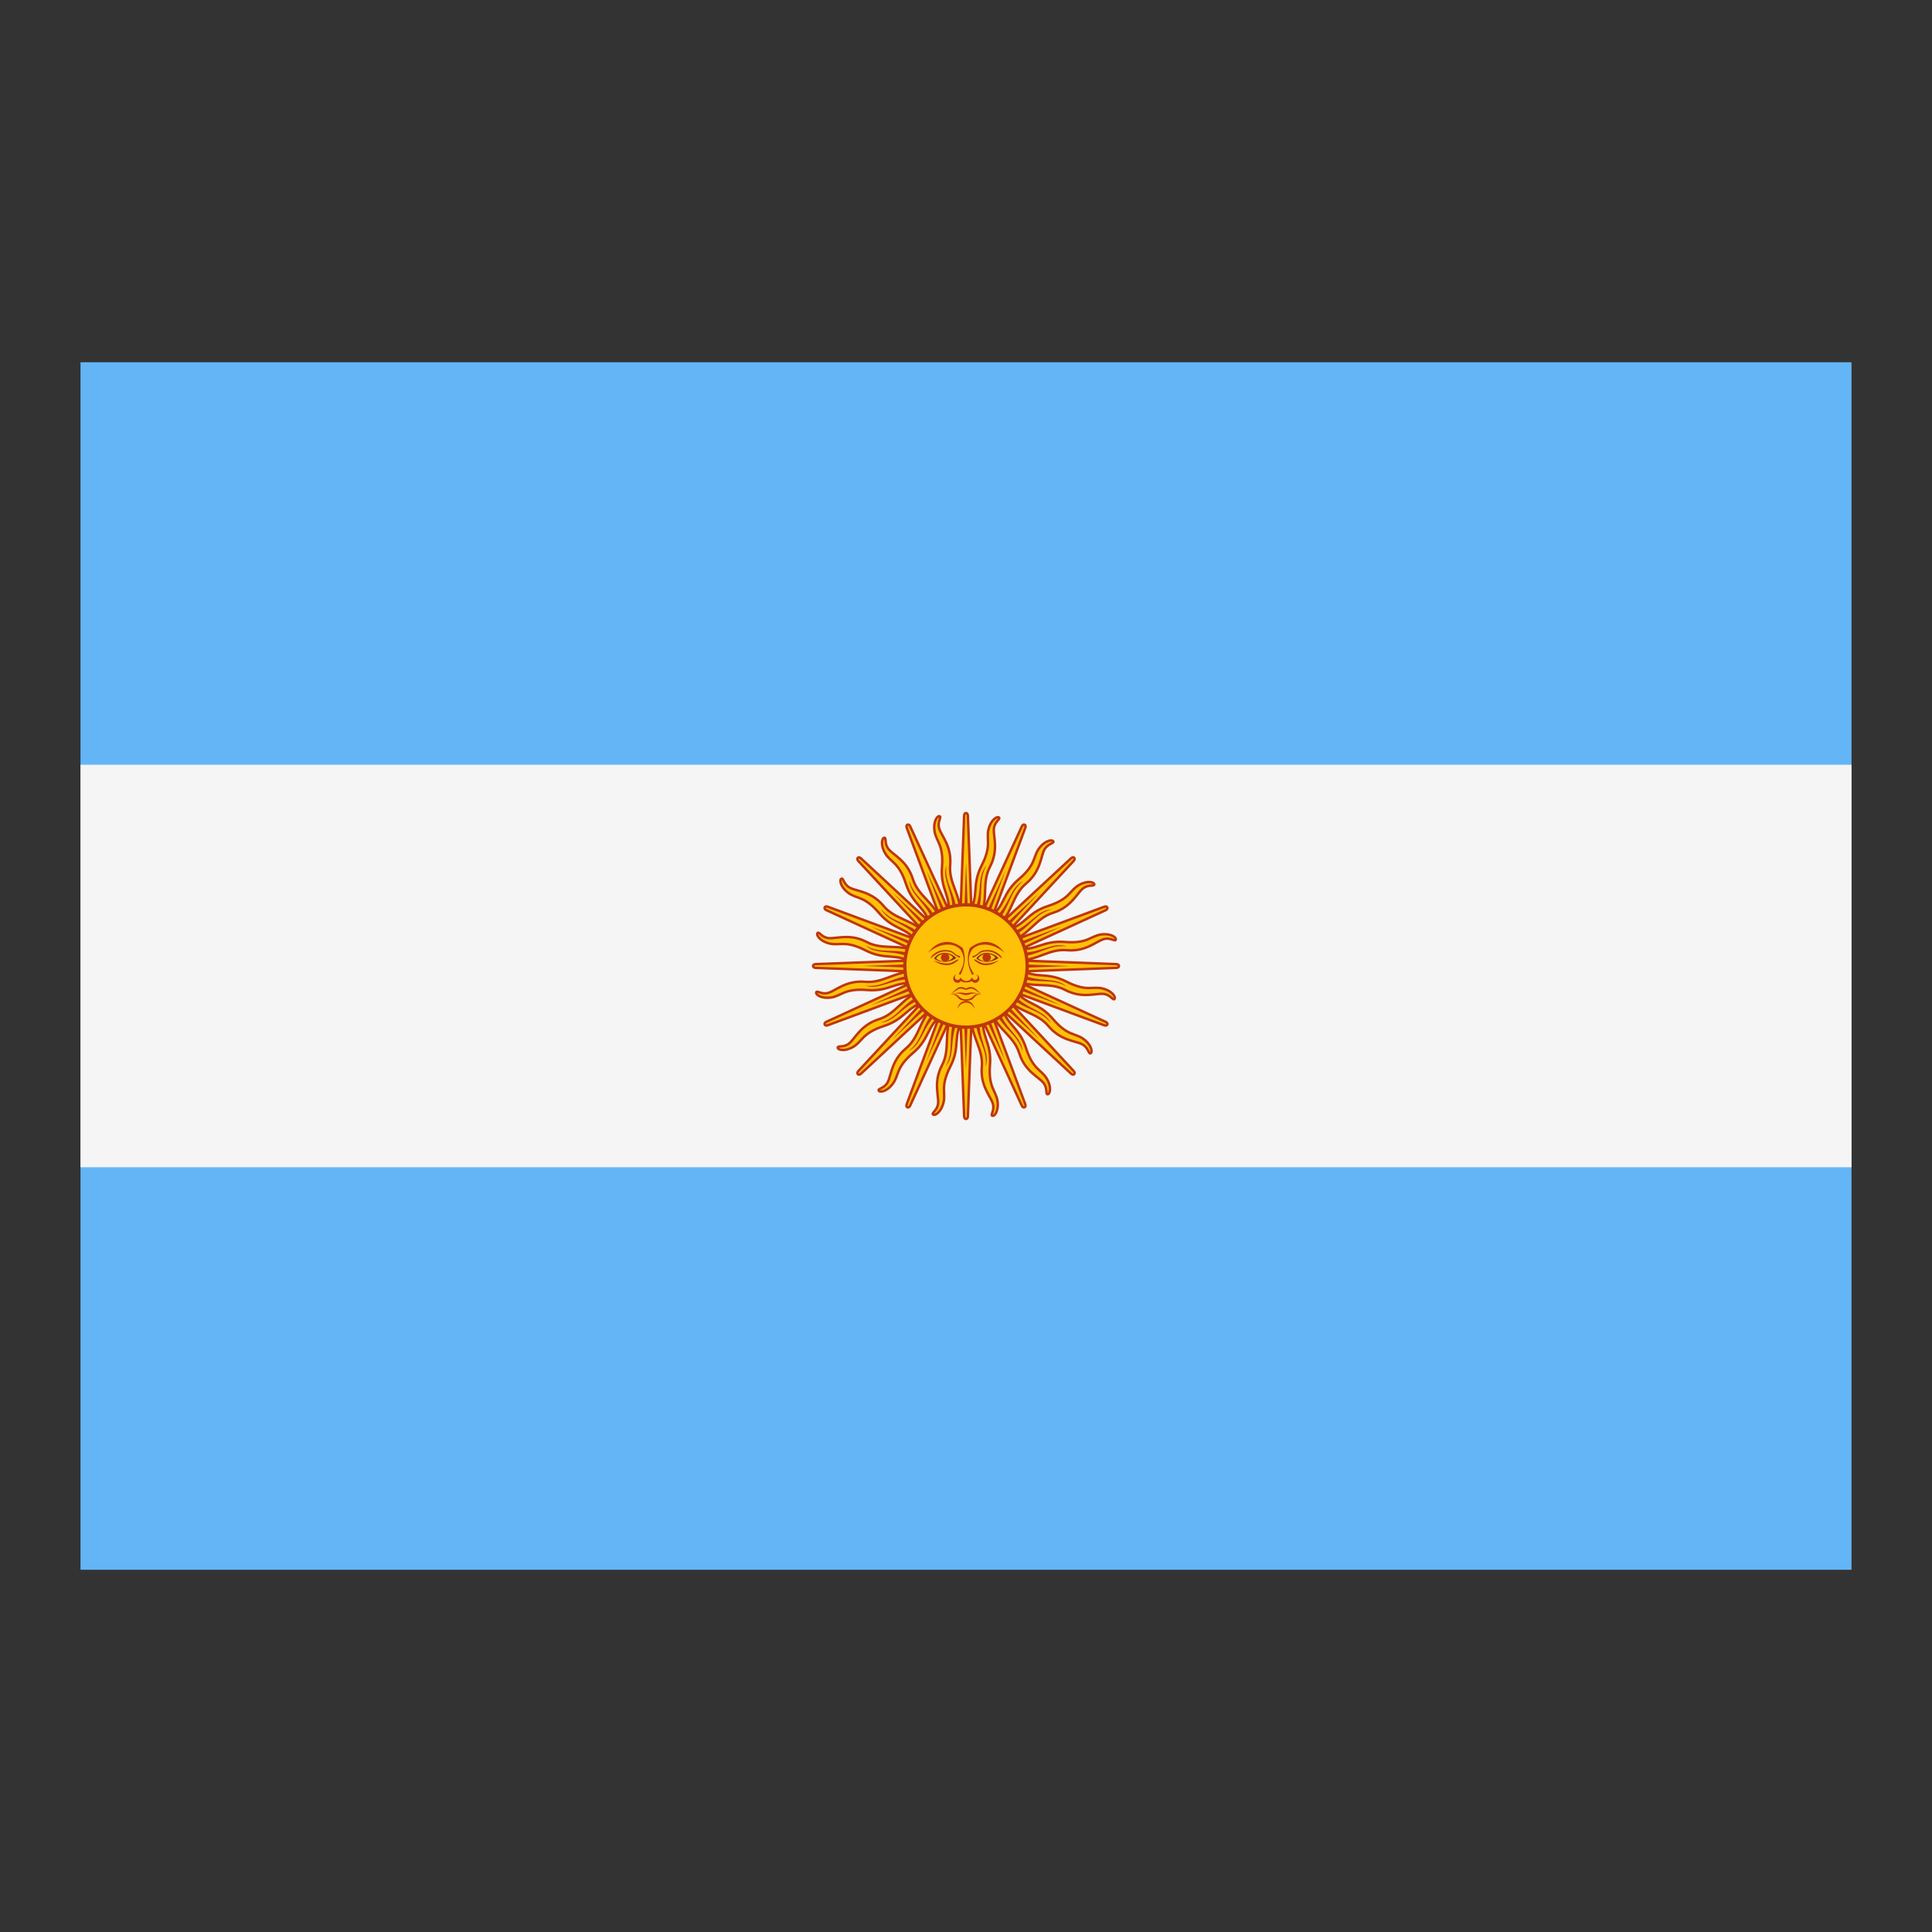 <svg version="1.1" xmlns="http://www.w3.org/2000/svg" xmlns:xlink="http://www.w3.org/1999/xlink" x="0px" y="0px" viewBox="0 0 48 48" style="enable-background:new 0 0 48 48;" xml:space="preserve" width="48" height="48">
<rect x="0" y="0" width="48" height="48" fill="#333333" stroke="none"/>
<rect x="2" y="9" style="fill:#64B5F6;" width="44" height="30"/>
<rect x="2" y="19" style="fill:#F5F5F5;" width="44" height="10"/>
<path style="fill:#FFC107;stroke:#BF360C;stroke-width:0.061;" d="M23.827,24.072l1.557,3.392&#10;&#9;c0,0,0.027,0.065,0.07,0.047c0.043-0.018,0.016-0.083,0.016-0.083l-1.298-3.5 M24.136,25.248c-0.019,0.516,0.298,0.8,0.257,1.26&#10;&#9;c-0.041,0.461,0.212,0.721,0.27,0.9c0.059,0.179-0.063,0.286-0.011,0.312c0.053,0.026,0.168-0.116,0.13-0.371&#10;&#9;c-0.038-0.255-0.231-0.33-0.186-0.893c0.045-0.563-0.23-0.694-0.163-1.207"/>
<path style="fill:#FFC107;stroke:#BF360C;stroke-width:0.061;" d="M23.813,24l0.14,3.73c0,0,0,0.07,0.047,0.07&#10;&#9;c0.047,0,0.047-0.07,0.047-0.07l0.14-3.73 M23.648,25.205c-0.215,0.469-0.03,0.853-0.245,1.263c-0.215,0.41-0.081,0.747-0.095,0.935&#10;&#9;c-0.014,0.188-0.168,0.24-0.129,0.284c0.039,0.044,0.2-0.043,0.262-0.293c0.063-0.25-0.087-0.394,0.17-0.896&#10;&#9;c0.257-0.502,0.053-0.729,0.311-1.178"/>
<path style="fill:#FFC107;stroke:#BF360C;stroke-width:0.061;" d="M23.827,23.928l-1.298,3.5&#10;&#9;c0,0-0.027,0.065,0.016,0.083c0.043,0.018,0.07-0.047,0.07-0.047l1.557-3.392 M23.213,24.979c-0.378,0.351-0.354,0.776-0.71,1.073&#10;&#9;c-0.355,0.297-0.36,0.66-0.445,0.828c-0.085,0.168-0.247,0.158-0.228,0.213c0.019,0.055,0.201,0.037,0.354-0.17&#10;&#9;c0.154-0.207,0.07-0.397,0.5-0.763c0.43-0.366,0.328-0.653,0.738-0.969"/>
<path style="fill:#FFC107;stroke:#BF360C;stroke-width:0.061;" d="M23.868,23.868l-2.538,2.737&#10;&#9;c0,0-0.05,0.05-0.017,0.083c0.033,0.033,0.083-0.017,0.083-0.017l2.737-2.538 M22.899,24.603c-0.484,0.18-0.625,0.582-1.066,0.72&#10;&#9;c-0.441,0.138-0.585,0.471-0.728,0.594c-0.143,0.123-0.289,0.051-0.292,0.109c-0.003,0.058,0.171,0.111,0.392-0.021&#10;&#9;s0.217-0.34,0.754-0.513c0.537-0.173,0.553-0.478,1.053-0.613"/>
<path style="fill:#BF360C;" d="M24.236,25.336c0.025,0.495,0.306,0.715,0.251,1.166&#10;&#9;c0.121-0.357-0.171-0.634-0.154-1.161 M23.914,24.041l1.066,2.33l-0.894-2.401"/>
<path style="fill:#BF360C;" d="M23.707,25.324c-0.167,0.467,0.009,0.777-0.215,1.173&#10;&#9;c0.249-0.284,0.085-0.651,0.302-1.132 M23.904,24.005l0.094,2.56l0.094-2.561"/>
<path style="fill:#BF360C;" d="M23.222,25.111c-0.333,0.368-0.289,0.722-0.648,1.002&#10;&#9;c0.338-0.167,0.327-0.569,0.712-0.93 M23.91,23.968l-0.893,2.401l1.066-2.33"/>
<path style="fill:#BF360C;" d="M22.856,24.729c-0.448,0.213-0.543,0.556-0.982,0.678&#10;&#9;c0.376-0.025,0.52-0.4,1.014-0.587 M23.929,23.936l-1.744,1.877l1.877-1.744"/>
<path style="fill:#FFC107;stroke:#BF360C;stroke-width:0.061;" d="M23.928,23.827l-3.392,1.557&#10;&#9;c0,0-0.065,0.027-0.047,0.07c0.018,0.043,0.083,0.016,0.083,0.016l3.5-1.298 M22.752,24.136c-0.516-0.019-0.8,0.298-1.26,0.257&#10;&#9;c-0.461-0.041-0.721,0.212-0.9,0.27c-0.179,0.059-0.286-0.063-0.312-0.011c-0.025,0.053,0.116,0.168,0.371,0.13&#10;&#9;c0.255-0.038,0.33-0.231,0.893-0.185c0.563,0.045,0.694-0.23,1.207-0.163"/>
<path style="fill:#FFC107;stroke:#BF360C;stroke-width:0.061;" d="M24,23.813l-3.73,0.14c0,0-0.07,0-0.07,0.047&#10;&#9;c0,0.047,0.07,0.047,0.07,0.047l3.73,0.14 M22.795,23.648c-0.469-0.215-0.853-0.03-1.263-0.245c-0.41-0.215-0.747-0.08-0.935-0.095&#10;&#9;c-0.188-0.014-0.24-0.168-0.284-0.129c-0.044,0.039,0.043,0.2,0.293,0.262c0.25,0.063,0.394-0.087,0.896,0.17&#10;&#9;c0.502,0.257,0.729,0.053,1.178,0.311"/>
<path style="fill:#FFC107;stroke:#BF360C;stroke-width:0.061;" d="M24.072,23.827l-3.5-1.298&#10;&#9;c0,0-0.065-0.027-0.083,0.016c-0.018,0.043,0.047,0.07,0.047,0.07l3.392,1.557 M23.021,23.213c-0.351-0.378-0.776-0.354-1.073-0.71&#10;&#9;c-0.297-0.355-0.66-0.36-0.828-0.445c-0.168-0.085-0.158-0.247-0.213-0.228c-0.055,0.019-0.037,0.201,0.17,0.354&#10;&#9;c0.207,0.154,0.397,0.07,0.763,0.5c0.366,0.43,0.653,0.328,0.969,0.738"/>
<path style="fill:#FFC107;stroke:#BF360C;stroke-width:0.061;" d="M24.132,23.868l-2.737-2.538&#10;&#9;c0,0-0.05-0.05-0.083-0.017c-0.033,0.033,0.017,0.083,0.017,0.083l2.538,2.737 M23.397,22.899c-0.18-0.484-0.582-0.625-0.72-1.066&#10;&#9;c-0.138-0.441-0.471-0.585-0.594-0.728c-0.123-0.143-0.051-0.289-0.109-0.292c-0.059-0.003-0.111,0.171,0.021,0.392&#10;&#9;c0.132,0.221,0.34,0.217,0.513,0.754c0.173,0.537,0.478,0.553,0.613,1.053"/>
<path style="fill:#BF360C;" d="M22.664,24.236c-0.495,0.025-0.715,0.306-1.166,0.251&#10;&#9;c0.357,0.121,0.634-0.171,1.161-0.154 M23.959,23.914l-2.33,1.066l2.401-0.894"/>
<path style="fill:#BF360C;" d="M22.676,23.707c-0.467-0.167-0.777,0.009-1.173-0.215&#10;&#9;c0.284,0.249,0.651,0.085,1.132,0.302 M23.995,23.905l-2.56,0.094l2.561,0.094"/>
<path style="fill:#BF360C;" d="M22.889,23.222c-0.368-0.333-0.722-0.289-1.002-0.647&#10;&#9;c0.167,0.338,0.569,0.327,0.93,0.712 M24.032,23.91l-2.401-0.893l2.33,1.066"/>
<path style="fill:#BF360C;" d="M23.271,22.856c-0.212-0.448-0.556-0.543-0.678-0.982&#10;&#9;c0.025,0.376,0.4,0.52,0.587,1.014 M24.064,23.929l-1.877-1.744l1.744,1.877"/>
<path style="fill:#FFC107;stroke:#BF360C;stroke-width:0.061;" d="M24.173,23.928l-1.557-3.392&#10;&#9;c0,0-0.027-0.065-0.07-0.047c-0.043,0.018-0.016,0.083-0.016,0.083l1.298,3.5 M23.864,22.752c0.019-0.516-0.298-0.8-0.257-1.26&#10;&#9;c0.041-0.461-0.212-0.721-0.27-0.9c-0.059-0.179,0.063-0.286,0.011-0.312c-0.053-0.025-0.168,0.116-0.13,0.371&#10;&#9;c0.038,0.255,0.231,0.33,0.185,0.893c-0.045,0.563,0.23,0.694,0.163,1.207"/>
<path style="fill:#FFC107;stroke:#BF360C;stroke-width:0.061;" d="M24.187,24l-0.14-3.73c0,0,0-0.07-0.047-0.07&#10;&#9;c-0.047,0-0.047,0.07-0.047,0.07L23.813,24 M24.352,22.795c0.215-0.469,0.03-0.853,0.245-1.263c0.215-0.41,0.081-0.747,0.095-0.935&#10;&#9;c0.014-0.188,0.168-0.24,0.129-0.284c-0.039-0.044-0.2,0.043-0.262,0.293c-0.063,0.25,0.087,0.394-0.17,0.896&#10;&#9;c-0.257,0.502-0.053,0.729-0.311,1.178"/>
<path style="fill:#FFC107;stroke:#BF360C;stroke-width:0.061;" d="M24.173,24.072l1.298-3.5&#10;&#9;c0,0,0.027-0.065-0.016-0.083c-0.043-0.018-0.07,0.047-0.07,0.047l-1.557,3.392 M24.787,23.021c0.378-0.351,0.354-0.776,0.71-1.073&#10;&#9;c0.355-0.297,0.36-0.66,0.445-0.828c0.085-0.168,0.247-0.158,0.228-0.213c-0.019-0.055-0.201-0.037-0.354,0.17&#10;&#9;c-0.154,0.207-0.07,0.397-0.5,0.763c-0.43,0.366-0.328,0.653-0.738,0.969"/>
<path style="fill:#FFC107;stroke:#BF360C;stroke-width:0.061;" d="M24.132,24.132l2.538-2.737&#10;&#9;c0,0,0.05-0.05,0.017-0.083c-0.033-0.033-0.083,0.017-0.083,0.017l-2.737,2.538 M25.101,23.397c0.484-0.18,0.625-0.582,1.066-0.72&#10;&#9;c0.441-0.138,0.585-0.472,0.728-0.594c0.143-0.123,0.289-0.051,0.292-0.109c0.003-0.058-0.171-0.111-0.392,0.021&#10;&#9;c-0.221,0.132-0.217,0.34-0.754,0.513c-0.537,0.173-0.553,0.478-1.053,0.613"/>
<path style="fill:#BF360C;" d="M23.764,22.664c-0.025-0.495-0.306-0.715-0.251-1.166&#10;&#9;c-0.121,0.357,0.171,0.634,0.154,1.161 M24.086,23.959l-1.066-2.33l0.894,2.401"/>
<path style="fill:#BF360C;" d="M24.293,22.676c0.167-0.467-0.009-0.777,0.215-1.173&#10;&#9;c-0.249,0.283-0.085,0.651-0.302,1.132 M24.096,23.995l-0.094-2.561l-0.094,2.561"/>
<path style="fill:#BF360C;" d="M24.778,22.889c0.333-0.368,0.289-0.722,0.648-1.002&#10;&#9;c-0.338,0.167-0.327,0.569-0.712,0.93 M24.09,24.032l0.893-2.401l-1.066,2.33"/>
<path style="fill:#BF360C;" d="M25.144,23.271c0.448-0.212,0.543-0.556,0.982-0.678&#10;&#9;c-0.376,0.025-0.52,0.4-1.014,0.587 M24.071,24.064l1.744-1.877l-1.877,1.744"/>
<path style="fill:#FFC107;stroke:#BF360C;stroke-width:0.061;" d="M24.072,24.173l3.392-1.557&#10;&#9;c0,0,0.065-0.027,0.047-0.07c-0.018-0.043-0.083-0.016-0.083-0.016l-3.5,1.298 M25.248,23.864c0.516,0.019,0.8-0.298,1.26-0.257&#10;&#9;c0.461,0.041,0.721-0.212,0.9-0.27c0.179-0.059,0.286,0.063,0.312,0.011c0.025-0.053-0.116-0.168-0.371-0.13&#10;&#9;c-0.255,0.038-0.33,0.231-0.893,0.185c-0.563-0.045-0.694,0.23-1.207,0.163"/>
<path style="fill:#FFC107;stroke:#BF360C;stroke-width:0.061;" d="M24,24.187l3.73-0.14c0,0,0.07,0,0.07-0.047&#10;&#9;c0-0.047-0.07-0.047-0.07-0.047L24,23.813 M25.205,24.352c0.469,0.215,0.853,0.03,1.263,0.245c0.41,0.215,0.747,0.08,0.935,0.095&#10;&#9;c0.188,0.014,0.24,0.168,0.284,0.129c0.044-0.039-0.043-0.2-0.293-0.262c-0.25-0.063-0.394,0.087-0.896-0.17&#10;&#9;c-0.502-0.257-0.729-0.053-1.178-0.311"/>
<path style="fill:#FFC107;stroke:#BF360C;stroke-width:0.061;" d="M23.928,24.173l3.5,1.298&#10;&#9;c0,0,0.065,0.027,0.083-0.016c0.018-0.043-0.047-0.07-0.047-0.07l-3.392-1.557 M24.979,24.787c0.351,0.378,0.776,0.354,1.073,0.71&#10;&#9;c0.297,0.355,0.66,0.36,0.828,0.445c0.168,0.085,0.158,0.247,0.213,0.228c0.055-0.019,0.037-0.201-0.17-0.354&#10;&#9;c-0.207-0.154-0.397-0.07-0.763-0.5c-0.366-0.43-0.653-0.328-0.969-0.738"/>
<path style="fill:#FFC107;stroke:#BF360C;stroke-width:0.061;" d="M23.868,24.132l2.737,2.538&#10;&#9;c0,0,0.05,0.05,0.083,0.017c0.033-0.033-0.017-0.083-0.017-0.083l-2.538-2.737 M24.603,25.101c0.18,0.484,0.582,0.625,0.72,1.066&#10;&#9;c0.138,0.441,0.471,0.585,0.594,0.728c0.123,0.143,0.051,0.289,0.109,0.292c0.058,0.003,0.111-0.172-0.021-0.392&#10;&#9;c-0.132-0.221-0.34-0.217-0.513-0.754c-0.173-0.537-0.478-0.553-0.613-1.053"/>
<path style="fill:#BF360C;" d="M25.336,23.764c0.495-0.025,0.715-0.306,1.166-0.251&#10;&#9;c-0.357-0.121-0.634,0.171-1.161,0.154 M24.041,24.086l2.33-1.066l-2.401,0.893"/>
<path style="fill:#BF360C;" d="M25.324,24.293c0.467,0.167,0.777-0.009,1.173,0.215&#10;&#9;c-0.284-0.249-0.651-0.085-1.132-0.302 M24.005,24.096l2.56-0.094l-2.561-0.094"/>
<path style="fill:#BF360C;" d="M25.111,24.778c0.368,0.333,0.722,0.289,1.002,0.648&#10;&#9;c-0.167-0.338-0.569-0.327-0.93-0.712 M23.968,24.09l2.401,0.893l-2.33-1.066"/>
<path style="fill:#BF360C;" d="M24.729,25.144c0.213,0.448,0.556,0.543,0.678,0.982&#10;&#9;c-0.025-0.376-0.4-0.52-0.587-1.014 M23.936,24.071l1.877,1.744l-1.744-1.877"/>
<circle style="fill:#FFC107;stroke:#BF360C;stroke-width:0.082;" cx="24" cy="24" r="1.52"/>
<path style="fill:#843511;" d="M24.518,23.675c-0.104,0-0.203,0.045-0.262,0.139&#10;&#9;c0.117,0.105,0.375,0.117,0.551-0.012C24.731,23.72,24.622,23.675,24.518,23.675L24.518,23.675z M24.516,23.699&#10;&#9;c0.101-0.002,0.195,0.045,0.209,0.091c-0.117,0.129-0.304,0.117-0.421,0.024C24.356,23.732,24.438,23.7,24.516,23.699L24.516,23.699&#10;&#9;z"/>
<path style="fill:#BF360C;" d="M24.538,23.603c-0.152,0-0.187,0.035-0.257,0.094&#10;&#9;c-0.07,0.058-0.105,0.047-0.117,0.058c-0.012,0.012,0,0.047,0.023,0.035c0.023-0.012,0.07-0.035,0.14-0.093&#10;&#9;c0.07-0.059,0.14-0.058,0.21-0.058c0.21,0,0.327,0.175,0.351,0.164C24.912,23.79,24.772,23.603,24.538,23.603L24.538,23.603z"/>
<path style="fill:#BF360C;" d="M24.959,23.673c-0.269-0.234-0.608-0.269-0.795-0.094&#10;&#9;c-0.046,0.061-0.075,0.127-0.087,0.195c-0.024,0.133,0.018,0.277,0.122,0.424c-0.012,0-0.035,0.012-0.047,0.023&#10;&#9;c-0.093-0.178-0.126-0.36-0.095-0.533c0.008-0.045,0.02-0.09,0.037-0.133C24.351,23.345,24.701,23.322,24.959,23.673L24.959,23.673z&#10;&#9;"/>
<circle style="fill:#BF360C;" cx="24.514" cy="23.789" r="0.105"/>
<path style="fill:#BF360C;" d="M24.819,23.86c-0.199,0.152-0.398,0.14-0.514,0.07&#10;&#9;c-0.117-0.07-0.117-0.094-0.094-0.094c0.023,0,0.047,0.023,0.14,0.07C24.444,23.954,24.585,23.954,24.819,23.86L24.819,23.86z"/>
<path style="fill:#BF360C;" d="M23.767,24.21c-0.05,0.009-0.085,0.053-0.085,0.104c0,0.058,0.048,0.104,0.106,0.104&#10;&#9;c0.034,0,0.066-0.016,0.085-0.044c0.04,0.03,0.097,0.034,0.127,0.034c0.005,0,0.011,0,0.014,0c0.03-0.001,0.086-0.004,0.127-0.034&#10;&#9;c0.02,0.028,0.051,0.044,0.085,0.044c0.058,0,0.106-0.046,0.106-0.104c0-0.051-0.036-0.095-0.085-0.104&#10;&#9;c0.028,0.01,0.046,0.037,0.046,0.067c0,0.039-0.031,0.07-0.07,0.07c-0.037,0-0.068-0.03-0.07-0.067&#10;&#9;c-0.011,0.023-0.057,0.091-0.145,0.094c-0.089-0.003-0.134-0.071-0.145-0.094c-0.002,0.037-0.033,0.067-0.07,0.067&#10;&#9;c-0.039,0-0.07-0.031-0.07-0.07C23.721,24.247,23.739,24.22,23.767,24.21L23.767,24.21z"/>
<path style="fill:#BF360C;" d="M23.882,24.521c-0.117,0-0.163,0.106-0.268,0.176c0.058-0.023,0.104-0.069,0.186-0.116&#10;&#9;c0.082-0.047,0.152,0.01,0.198,0.01H24c0.047,0,0.116-0.057,0.198-0.01c0.082,0.047,0.13,0.093,0.188,0.116&#10;&#9;c-0.105-0.07-0.153-0.176-0.27-0.176c-0.023,0-0.07,0.013-0.116,0.036h-0.002C23.951,24.534,23.905,24.521,23.882,24.521z"/>
<path style="fill:#BF360C;" d="M23.842,24.66c-0.046,0.002-0.107,0.011-0.195,0.038c0.211-0.047,0.257,0.024,0.351,0.024H24&#10;&#9;c0.094,0,0.14-0.071,0.351-0.024c-0.234-0.07-0.28-0.024-0.351-0.024h-0.002C23.954,24.674,23.919,24.657,23.842,24.66L23.842,24.66&#10;&#9;z"/>
<path style="fill:#BF360C;" d="M23.658,24.696c-0.014,0-0.028,0-0.044,0.002c0.246,0.023,0.128,0.164,0.385,0.164H24&#10;&#9;c0.257,0,0.141-0.141,0.386-0.164c-0.257-0.023-0.176,0.128-0.386,0.128h-0.002C23.801,24.826,23.862,24.693,23.658,24.696&#10;&#9;L23.658,24.696z"/>
<path style="fill:#BF360C;" d="M24.211,25.076c0-0.116-0.094-0.21-0.21-0.21c-0.116,0-0.21,0.094-0.21,0.21&#10;&#9;c0.023-0.097,0.11-0.166,0.21-0.166C24.101,24.909,24.188,24.978,24.211,25.076L24.211,25.076L24.211,25.076z"/>
<path style="fill:#BF360C;" d="M23.055,23.673c0.269-0.234,0.608-0.269,0.795-0.094&#10;&#9;c0.046,0.061,0.075,0.127,0.087,0.195c0.024,0.133-0.018,0.277-0.122,0.424c0.012,0,0.035,0.012,0.047,0.023&#10;&#9;c0.093-0.178,0.126-0.36,0.095-0.533c-0.008-0.045-0.02-0.09-0.037-0.133C23.663,23.345,23.312,23.322,23.055,23.673L23.055,23.673z&#10;&#9;"/>
<path style="fill:#BF360C;" d="M23.476,23.603c0.152,0,0.187,0.035,0.257,0.094&#10;&#9;c0.07,0.058,0.105,0.047,0.117,0.058c0.012,0.012,0,0.047-0.023,0.035c-0.023-0.012-0.07-0.035-0.14-0.093&#10;&#9;c-0.07-0.059-0.14-0.058-0.21-0.058c-0.21,0-0.327,0.175-0.351,0.164C23.102,23.79,23.242,23.603,23.476,23.603L23.476,23.603z"/>
<path style="fill:#843511;" d="M23.469,23.675c-0.104,0-0.203,0.045-0.262,0.139&#10;&#9;c0.117,0.105,0.375,0.117,0.551-0.012C23.682,23.72,23.572,23.675,23.469,23.675L23.469,23.675z M23.467,23.699&#10;&#9;c0.101-0.002,0.195,0.045,0.209,0.091c-0.117,0.129-0.304,0.117-0.421,0.024C23.306,23.732,23.388,23.7,23.467,23.699L23.467,23.699&#10;&#9;z"/>
<circle style="fill:#BF360C;" cx="23.482" cy="23.789" r="0.105"/>
<path style="fill:#BF360C;" d="M23.195,23.86c0.199,0.152,0.398,0.14,0.514,0.07&#10;&#9;c0.117-0.07,0.117-0.094,0.094-0.094c-0.023,0-0.047,0.023-0.14,0.07C23.569,23.954,23.429,23.954,23.195,23.86L23.195,23.86z"/>
</svg>